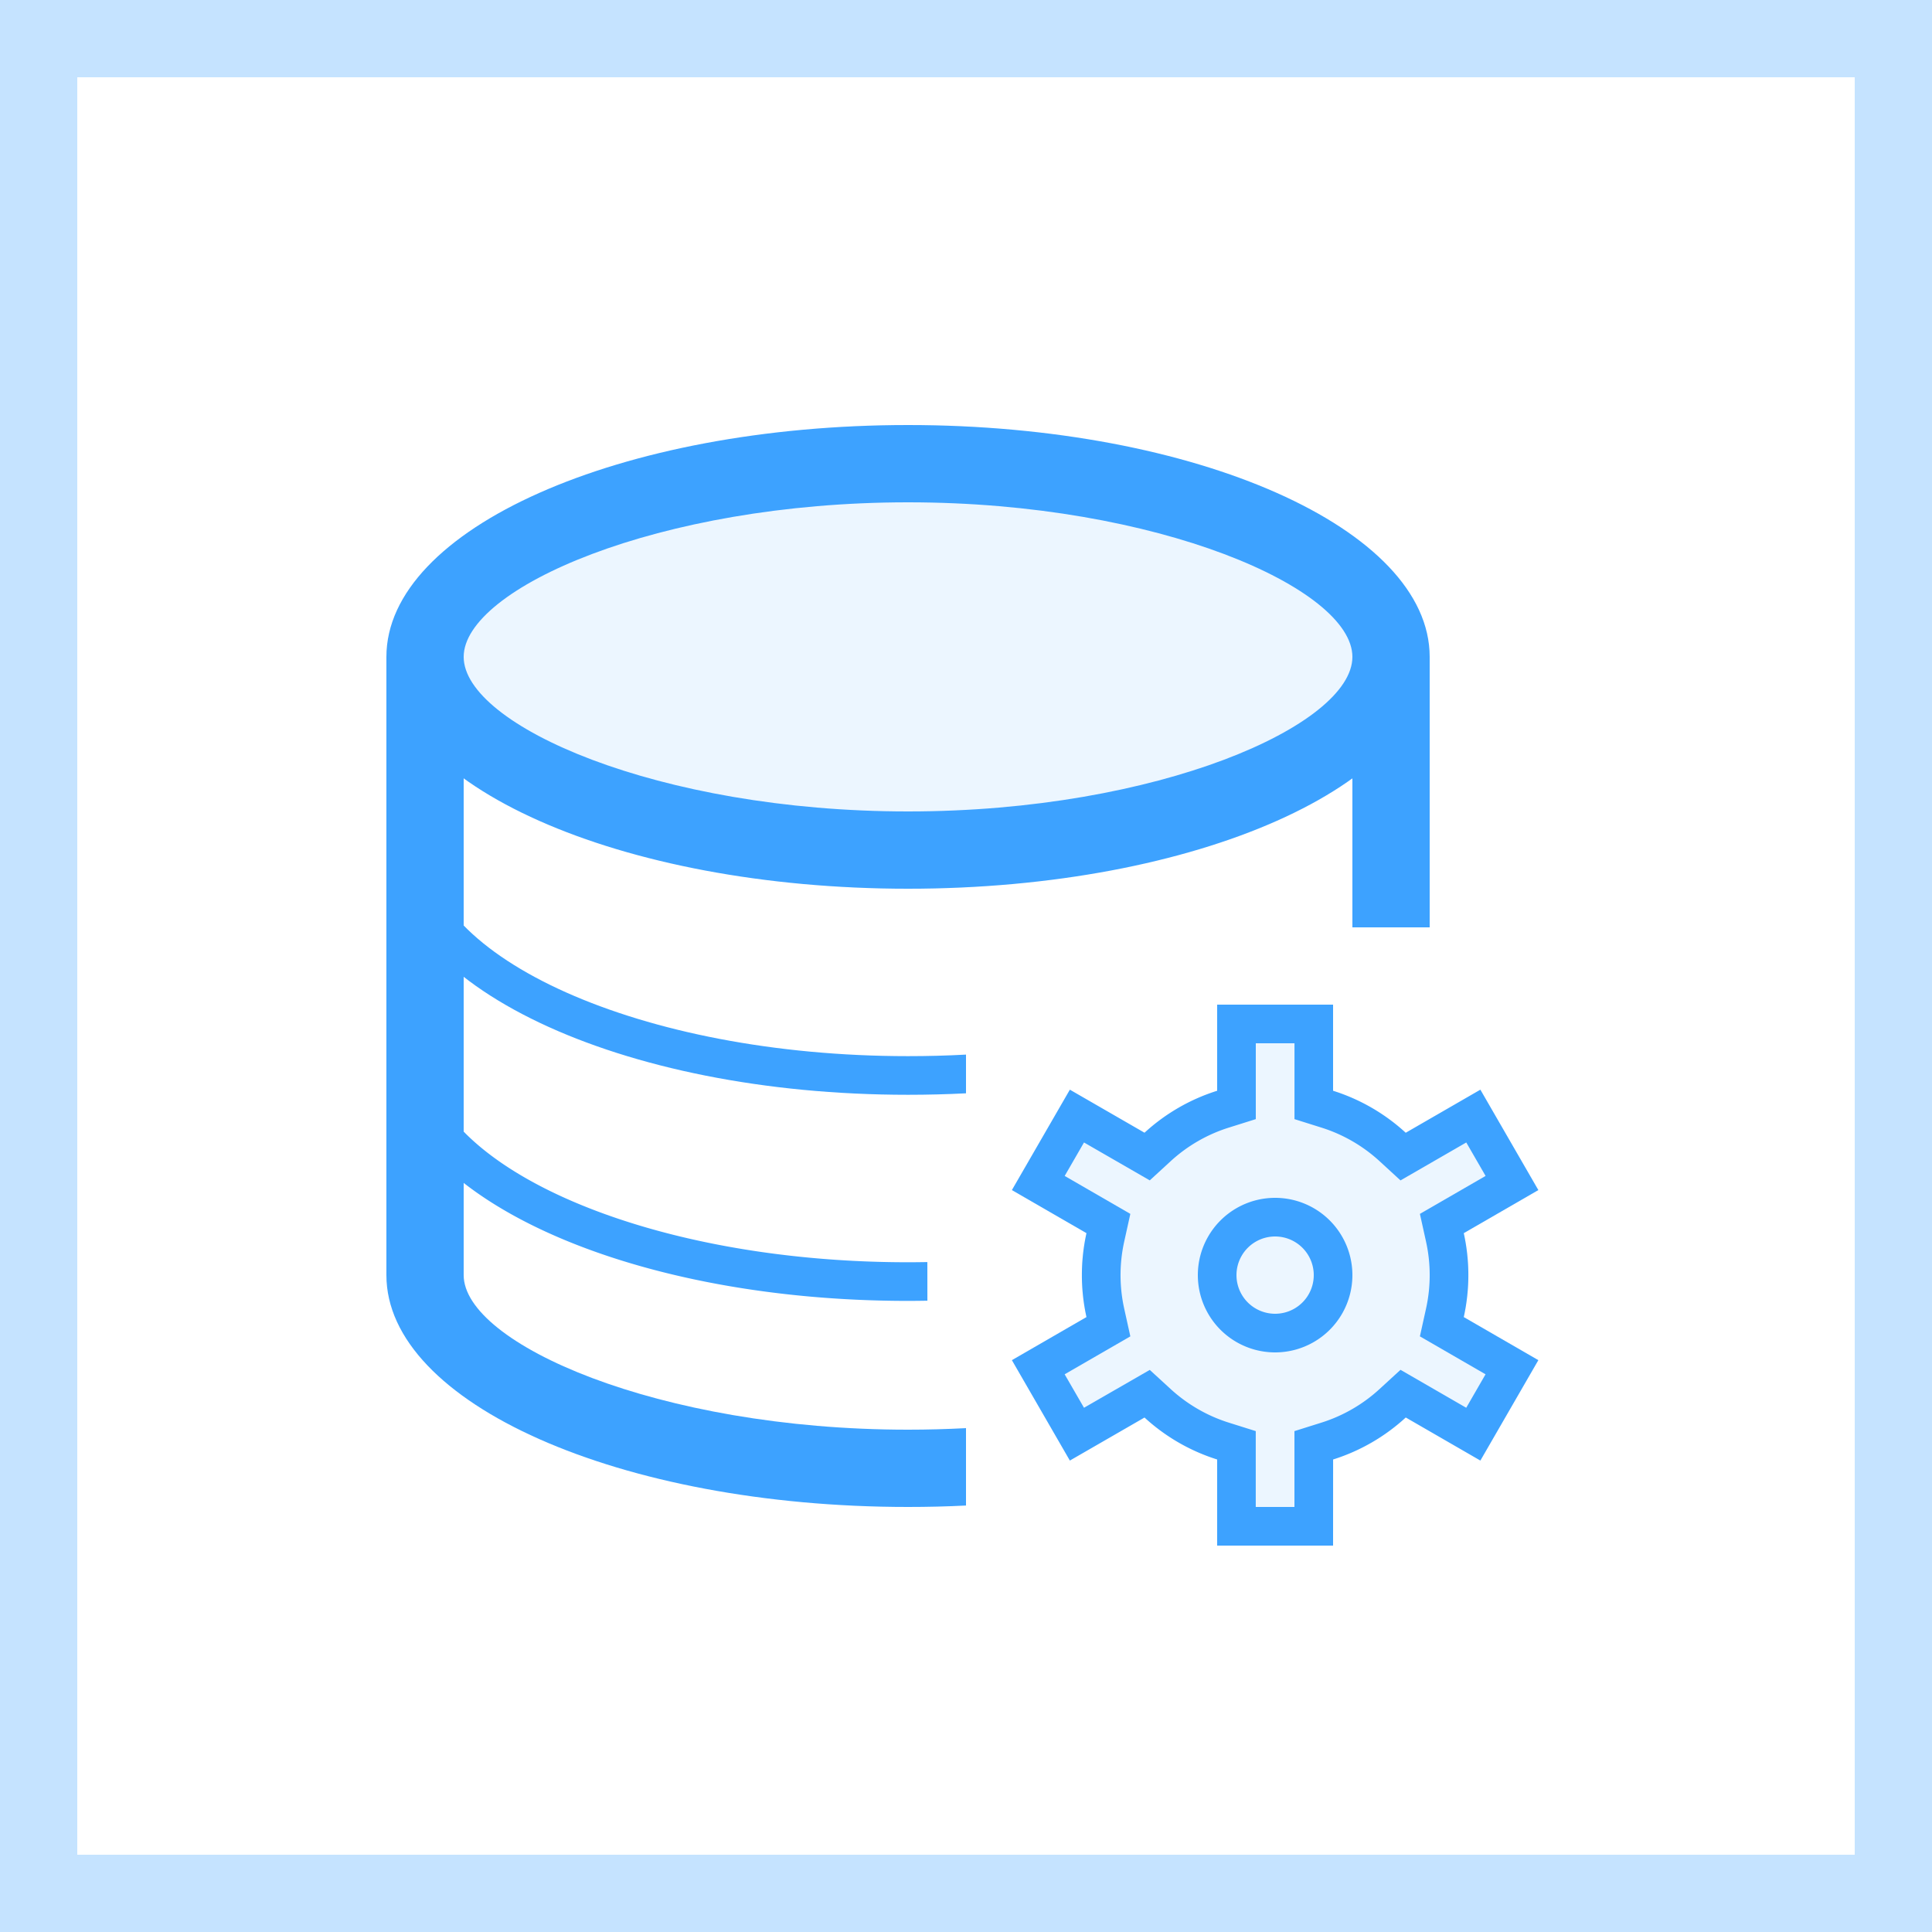 <?xml version="1.0" standalone="no"?><!DOCTYPE svg PUBLIC "-//W3C//DTD SVG 1.1//EN" "http://www.w3.org/Graphics/SVG/1.1/DTD/svg11.dtd"><svg t="1741946380001" class="icon" viewBox="0 0 1024 1024" version="1.1" xmlns="http://www.w3.org/2000/svg" p-id="8624" xmlns:xlink="http://www.w3.org/1999/xlink" width="200" height="200"><path d="M0 0h1024v1024H0V0z m40.96 40.96v942.08h942.08V40.96H40.96z" fill="#3DA2FF" fill-opacity=".3" p-id="8625"></path><path d="M245.76 348.16v327.68h-40.96V348.16h40.96z m512 0v143.36h-40.96v-143.36h40.96z" fill="#3DA2FF" p-id="8626"></path><path d="M215.04 348.16a266.24 122.88 0 1 0 532.48 0 266.24 122.88 0 1 0-532.48 0Z" fill="#3DA2FF" fill-opacity=".1" p-id="8627"></path><path d="M481.28 471.04c152.699 0 276.48-55.009 276.48-122.88s-123.781-122.88-276.48-122.88S204.8 280.289 204.8 348.16s123.781 122.88 276.48 122.88z m0-40.96C348.713 430.08 245.76 384.328 245.76 348.16s102.953-81.92 235.52-81.92S716.8 311.992 716.8 348.16s-102.953 81.92-235.52 81.92zM481.28 757.76c10.445 0 20.685-0.287 30.72-0.819v41.021c-10.076 0.512-20.337 0.758-30.72 0.758-152.699 0-276.48-55.009-276.48-122.88 0-16.445 7.27-32.154 20.48-46.49V675.84h20.48c0 36.168 102.953 81.92 235.52 81.92zM225.28 447.14c0 60.047 113.951 112.64 256 112.64 10.404 0 20.664-0.266 30.72-0.819v20.521c-10.076 0.512-20.337 0.778-30.72 0.778-152.023 0-276.48-57.426-276.48-133.12h20.48z" fill="#3DA2FF" p-id="8628"></path><path d="M225.28 556.38c0 60.047 113.951 112.64 256 112.64 3.441 0 6.861-0.041 10.24-0.102l0.02 20.48a600.678 600.678 0 0 1-10.26 0.102c-152.023 0-276.48-57.446-276.48-133.12h20.48z" fill="#3DA2FF" p-id="8629"></path><path d="M706.56 532.48v45.65a102.298 102.298 0 0 1 38.502 22.262l39.567-22.835 30.72 53.207-39.526 22.835a102.769 102.769 0 0 1 0 44.483l39.526 22.835-30.72 53.207-39.547-22.835a102.298 102.298 0 0 1-38.502 22.262L706.56 819.2h-61.44v-45.65a102.298 102.298 0 0 1-38.502-22.241l-39.567 22.815-30.72-53.207 39.526-22.835a102.769 102.769 0 0 1 0-44.483l-39.526-22.835 30.72-53.207 39.567 22.815a102.298 102.298 0 0 1 38.502-22.241V532.48h61.44z" fill="#3DA2FF" fill-opacity=".1" p-id="8630"></path><path d="M706.56 532.48v45.65a102.298 102.298 0 0 1 38.502 22.262l39.567-22.835 30.72 53.207-39.526 22.835a102.769 102.769 0 0 1 0 44.483l39.526 22.835-30.72 53.207-39.547-22.835a102.298 102.298 0 0 1-38.502 22.262L706.56 819.2h-61.44v-45.65a102.298 102.298 0 0 1-38.502-22.241l-39.567 22.815-30.72-53.207 39.526-22.835a102.769 102.769 0 0 1 0-44.483l-39.526-22.835 30.72-53.207 39.567 22.815a102.298 102.298 0 0 1 38.502-22.241V532.48h61.44z m-20.48 20.48h-20.48v40.202l-14.336 4.506a81.797 81.797 0 0 0-30.802 17.797l-11.059 10.158-34.857-20.091-10.24 17.736 34.796 20.111-3.236 14.643a82.289 82.289 0 0 0 0 35.635l3.236 14.643-34.816 20.111 10.26 17.736 34.857-20.07 11.059 10.138c8.847 8.11 19.354 14.193 30.781 17.797l14.336 4.506V798.72H686.08v-40.202l14.336-4.506a81.818 81.818 0 0 0 30.802-17.818l11.08-10.158 34.836 20.111 10.24-17.736-34.796-20.111 3.236-14.643a82.289 82.289 0 0 0 0-35.635l-3.236-14.643 34.816-20.111-10.24-17.736-34.857 20.111-11.059-10.158a81.818 81.818 0 0 0-30.802-17.818l-14.336-4.506V552.96z" fill="#3DA2FF" p-id="8631"></path><path d="M675.84 716.8a40.96 40.96 0 1 0 0-81.92 40.96 40.96 0 0 0 0 81.92z m0-20.48a20.48 20.48 0 1 1 0-40.96 20.48 20.48 0 0 1 0 40.96z" fill="#3DA2FF" p-id="8632"></path></svg>